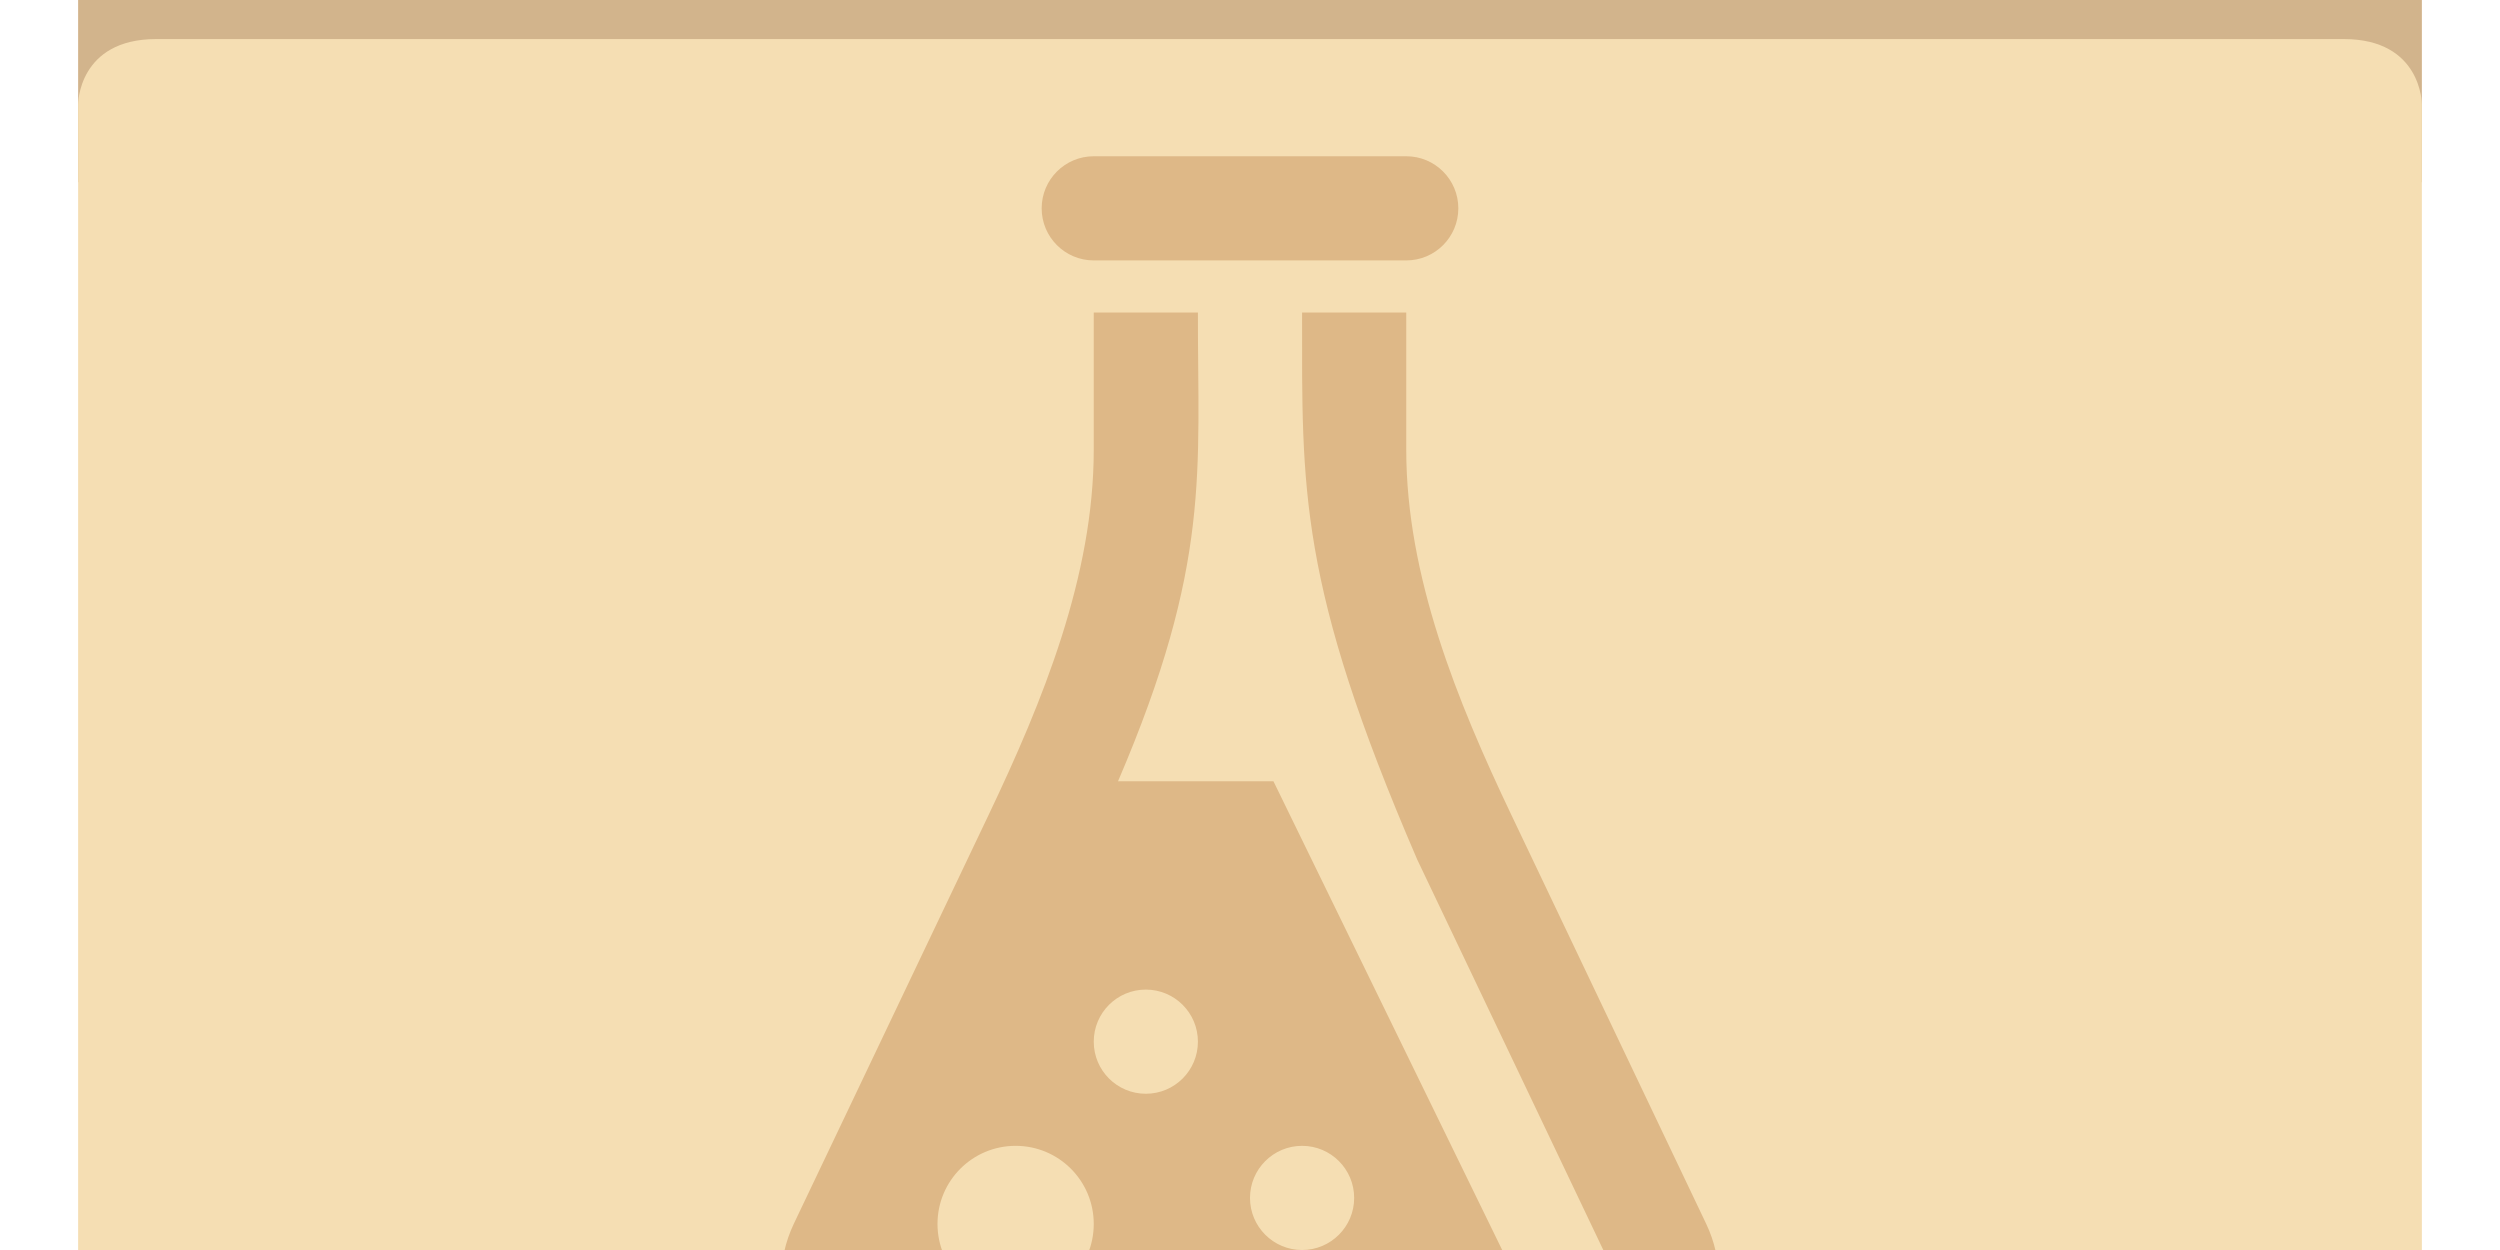 <svg 
	id="research-empty-icon" 
	xmlns:svg="http://www.w3.org/2000/svg" 
	xmlns="http://www.w3.org/2000/svg" 
	viewBox="0 16 48 24">
	
	<style>
		.folder-top {
			fill: tan;
		}
		.folder-body {
			fill: wheat;
		}
		.folder-icon {
			fill: burlywood;
		}
	</style>

	<g class="folder-top" transform="translate(0 1.5)">
		<path d="M 43.5,11.5 H 21 L 16.5,7 h -12 c -3,0 -3,0 -3,3 v 8 h 45 v -3.5 c 0,0 0,-3 -3,-3 z" />
	</g>

	<g class="folder-body">
		<path id="folder-cover" d="M 3,16.75 C 1.5,16.75 1.5,18 1.5,18 v 25.75 c 0,2.25 0,2 3,2 h 39 c 3,0 3,0.25 3,-2 V 18 c 0,0 0,-1.25 -1.5,-1.25 z" />
	</g>
	
	<g class="folder-icon" transform="translate(12 19)">
		<path d="M20.759 20.498l-3.743-7.856c-1.041-2.186-2.016-4.581-2.016-7.007v-2.635h-2c0 3.391-.083 5.188 2.21 10.502l3.743 7.854c.143.302-.068.644-.377.644h-1.246l-4.88-10h-2.984c1.795-4.183 1.528-5.963 1.534-9h-2v2.635c0 2.426-.975 4.82-2.016 7.006l-3.743 7.856c-.165.348-.241.708-.241 1.058 0 1.283 1.023 2.445 2.423 2.445h13.153c1.4 0 2.424-1.162 2.424-2.446 0-.35-.076-.709-.241-1.056zm-13.259 1.502c-.829 0-1.5-.671-1.5-1.5s.671-1.5 1.5-1.5 1.5.671 1.5 1.5-.671 1.5-1.5 1.5zm2.5-4c-.553 0-1-.447-1-1 0-.553.447-1 1-1 .552 0 1 .447 1 1 0 .553-.448 1-1 1zm3 3c-.552 0-1-.448-1-1s.448-1 1-1 1 .448 1 1-.448 1-1 1zm-5-20c0-.552.448-1 1-1h6c.553 0 1 .448 1 1s-.447 1-1 1h-6c-.552 0-1-.448-1-1z" />
	</g>
</svg>